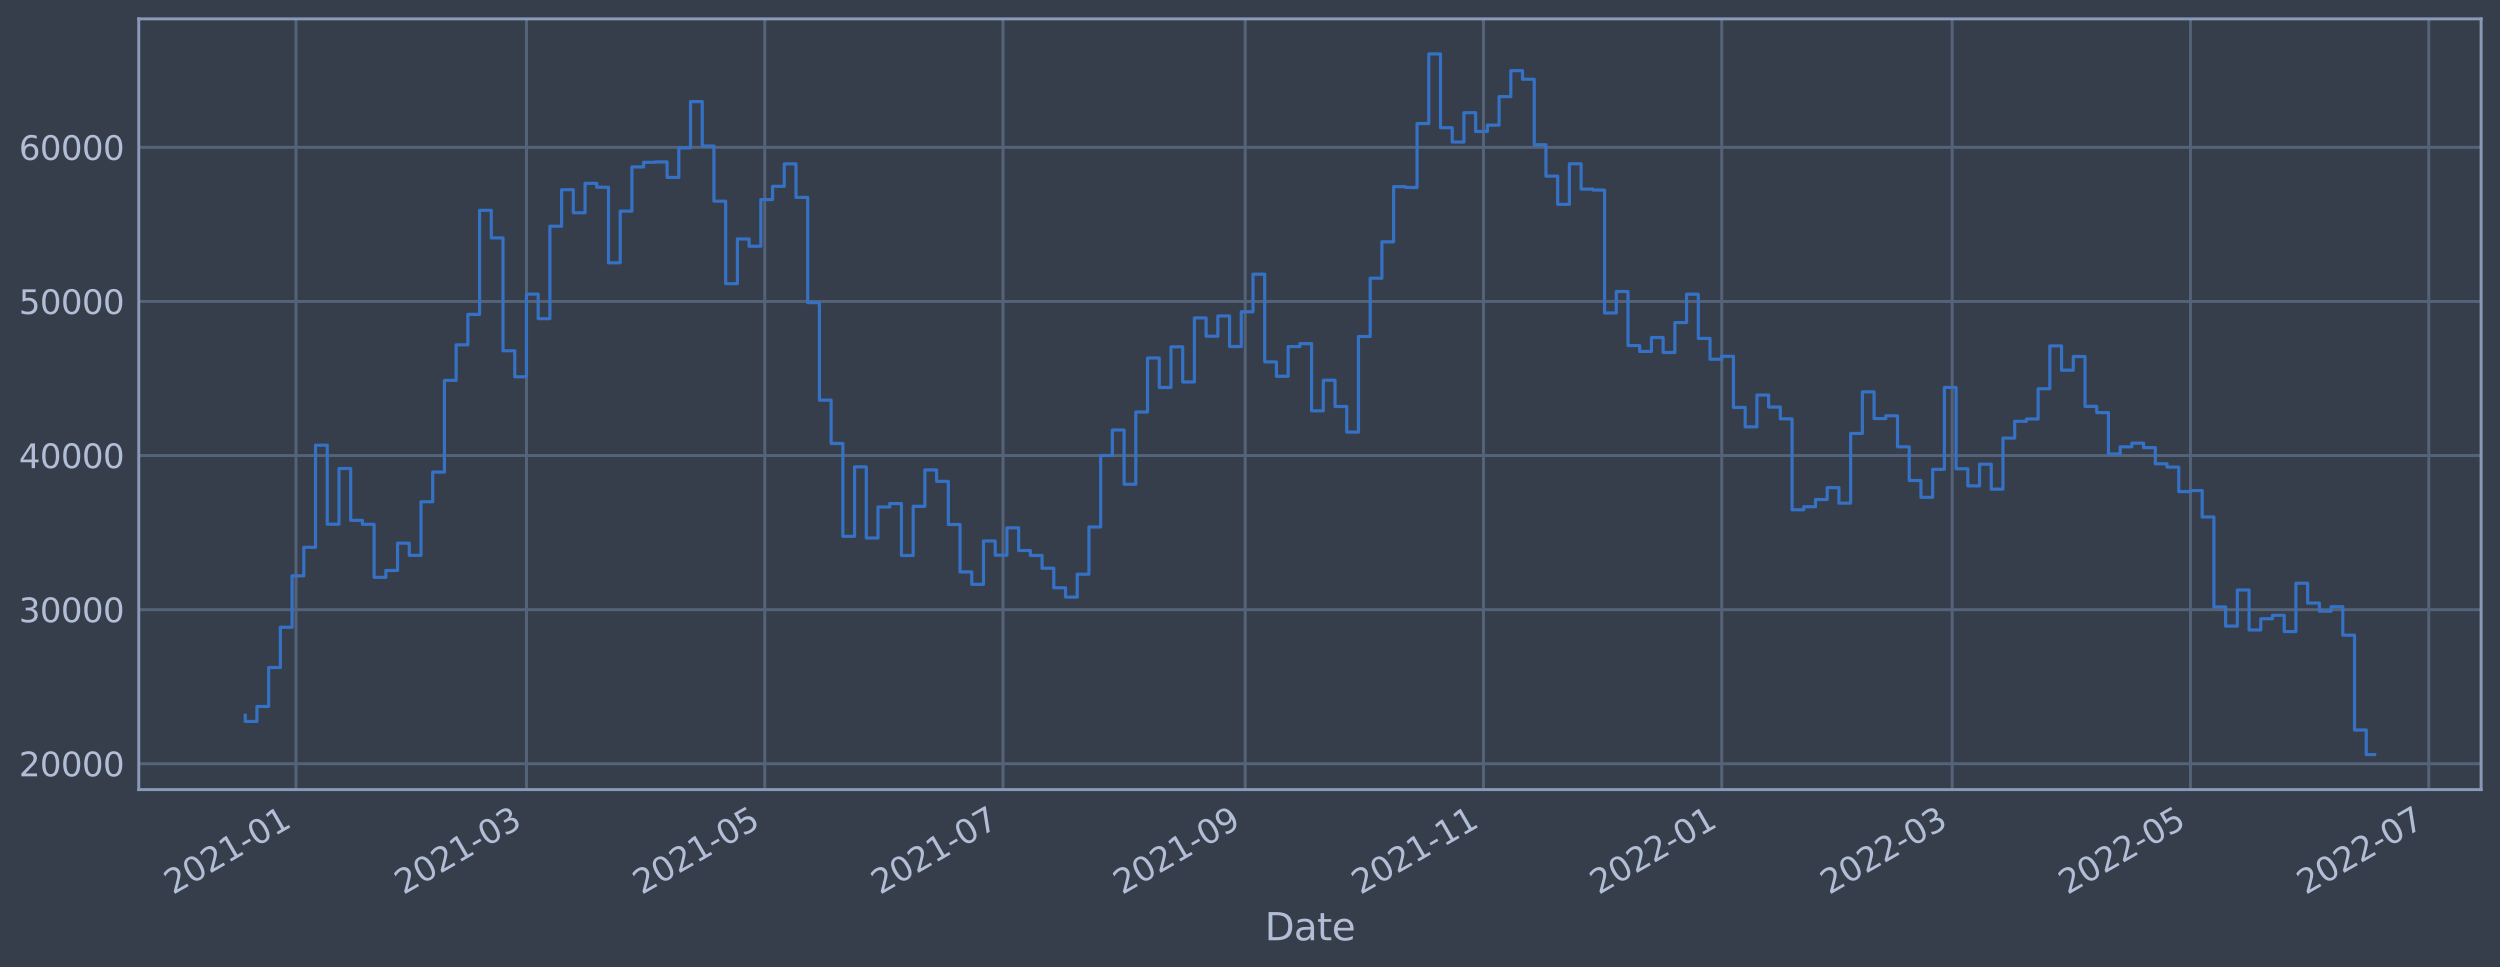 <?xml version="1.0" encoding="utf-8" standalone="no"?>
<!DOCTYPE svg PUBLIC "-//W3C//DTD SVG 1.1//EN"
  "http://www.w3.org/Graphics/SVG/1.1/DTD/svg11.dtd">
<svg xmlns:xlink="http://www.w3.org/1999/xlink" width="952.884pt" height="368.58pt" viewBox="0 0 952.884 368.58" xmlns="http://www.w3.org/2000/svg" version="1.1">
 <defs>
  <style type="text/css">*{stroke-linejoin: round; stroke-linecap: butt}</style>
 </defs>
 <g id="figure_1">
  <g id="patch_1">
   <path d="M 0 368.58 
L 952.884 368.58 
L 952.884 0 
L 0 0 
z
" style="fill: #373e4b"/>
  </g>
  <g id="axes_1">
   <g id="patch_2">
    <path d="M 52.884 300.96 
L 945.684 300.96 
L 945.684 7.2 
L 52.884 7.2 
z
" style="fill: #373e4b"/>
   </g>
   <g id="matplotlib.axis_1">
    <g id="xtick_1">
     <g id="line2d_1">
      <path d="M 112.82 300.96 
L 112.82 7.2 
" clip-path="url(#paba59c45c8)" style="fill: none; stroke: #546379; stroke-width: 1.12; stroke-linecap: square"/>
     </g>
     <g id="line2d_2"/>
     <g id="text_1">
      <!-- 2021-01 -->
      <g style="fill: #b1bed6" transform="translate(65.917 341.175)rotate(-30)scale(0.126 -0.126)">
       <defs>
        <path id="DejaVuSans-32" d="M 1228 531 
L 3431 531 
L 3431 0 
L 469 0 
L 469 531 
Q 828 903 1448 1529 
Q 2069 2156 2228 2338 
Q 2531 2678 2651 2914 
Q 2772 3150 2772 3378 
Q 2772 3750 2511 3984 
Q 2250 4219 1831 4219 
Q 1534 4219 1204 4116 
Q 875 4013 500 3803 
L 500 4441 
Q 881 4594 1212 4672 
Q 1544 4750 1819 4750 
Q 2544 4750 2975 4387 
Q 3406 4025 3406 3419 
Q 3406 3131 3298 2873 
Q 3191 2616 2906 2266 
Q 2828 2175 2409 1742 
Q 1991 1309 1228 531 
z
" transform="scale(0.016)"/>
        <path id="DejaVuSans-30" d="M 2034 4250 
Q 1547 4250 1301 3770 
Q 1056 3291 1056 2328 
Q 1056 1369 1301 889 
Q 1547 409 2034 409 
Q 2525 409 2770 889 
Q 3016 1369 3016 2328 
Q 3016 3291 2770 3770 
Q 2525 4250 2034 4250 
z
M 2034 4750 
Q 2819 4750 3233 4129 
Q 3647 3509 3647 2328 
Q 3647 1150 3233 529 
Q 2819 -91 2034 -91 
Q 1250 -91 836 529 
Q 422 1150 422 2328 
Q 422 3509 836 4129 
Q 1250 4750 2034 4750 
z
" transform="scale(0.016)"/>
        <path id="DejaVuSans-31" d="M 794 531 
L 1825 531 
L 1825 4091 
L 703 3866 
L 703 4441 
L 1819 4666 
L 2450 4666 
L 2450 531 
L 3481 531 
L 3481 0 
L 794 0 
L 794 531 
z
" transform="scale(0.016)"/>
        <path id="DejaVuSans-2d" d="M 313 2009 
L 1997 2009 
L 1997 1497 
L 313 1497 
L 313 2009 
z
" transform="scale(0.016)"/>
       </defs>
       <use xlink:href="#DejaVuSans-32"/>
       <use xlink:href="#DejaVuSans-30" x="63.623"/>
       <use xlink:href="#DejaVuSans-32" x="127.246"/>
       <use xlink:href="#DejaVuSans-31" x="190.869"/>
       <use xlink:href="#DejaVuSans-2d" x="254.492"/>
       <use xlink:href="#DejaVuSans-30" x="290.576"/>
       <use xlink:href="#DejaVuSans-31" x="354.199"/>
      </g>
     </g>
    </g>
    <g id="xtick_2">
     <g id="line2d_3">
      <path d="M 200.661 300.96 
L 200.661 7.2 
" clip-path="url(#paba59c45c8)" style="fill: none; stroke: #546379; stroke-width: 1.12; stroke-linecap: square"/>
     </g>
     <g id="line2d_4"/>
     <g id="text_2">
      <!-- 2021-03 -->
      <g style="fill: #b1bed6" transform="translate(153.758 341.175)rotate(-30)scale(0.126 -0.126)">
       <defs>
        <path id="DejaVuSans-33" d="M 2597 2516 
Q 3050 2419 3304 2112 
Q 3559 1806 3559 1356 
Q 3559 666 3084 287 
Q 2609 -91 1734 -91 
Q 1441 -91 1130 -33 
Q 819 25 488 141 
L 488 750 
Q 750 597 1062 519 
Q 1375 441 1716 441 
Q 2309 441 2620 675 
Q 2931 909 2931 1356 
Q 2931 1769 2642 2001 
Q 2353 2234 1838 2234 
L 1294 2234 
L 1294 2753 
L 1863 2753 
Q 2328 2753 2575 2939 
Q 2822 3125 2822 3475 
Q 2822 3834 2567 4026 
Q 2313 4219 1838 4219 
Q 1578 4219 1281 4162 
Q 984 4106 628 3988 
L 628 4550 
Q 988 4650 1302 4700 
Q 1616 4750 1894 4750 
Q 2613 4750 3031 4423 
Q 3450 4097 3450 3541 
Q 3450 3153 3228 2886 
Q 3006 2619 2597 2516 
z
" transform="scale(0.016)"/>
       </defs>
       <use xlink:href="#DejaVuSans-32"/>
       <use xlink:href="#DejaVuSans-30" x="63.623"/>
       <use xlink:href="#DejaVuSans-32" x="127.246"/>
       <use xlink:href="#DejaVuSans-31" x="190.869"/>
       <use xlink:href="#DejaVuSans-2d" x="254.492"/>
       <use xlink:href="#DejaVuSans-30" x="290.576"/>
       <use xlink:href="#DejaVuSans-33" x="354.199"/>
      </g>
     </g>
    </g>
    <g id="xtick_3">
     <g id="line2d_5">
      <path d="M 291.48 300.96 
L 291.48 7.2 
" clip-path="url(#paba59c45c8)" style="fill: none; stroke: #546379; stroke-width: 1.12; stroke-linecap: square"/>
     </g>
     <g id="line2d_6"/>
     <g id="text_3">
      <!-- 2021-05 -->
      <g style="fill: #b1bed6" transform="translate(244.577 341.175)rotate(-30)scale(0.126 -0.126)">
       <defs>
        <path id="DejaVuSans-35" d="M 691 4666 
L 3169 4666 
L 3169 4134 
L 1269 4134 
L 1269 2991 
Q 1406 3038 1543 3061 
Q 1681 3084 1819 3084 
Q 2600 3084 3056 2656 
Q 3513 2228 3513 1497 
Q 3513 744 3044 326 
Q 2575 -91 1722 -91 
Q 1428 -91 1123 -41 
Q 819 9 494 109 
L 494 744 
Q 775 591 1075 516 
Q 1375 441 1709 441 
Q 2250 441 2565 725 
Q 2881 1009 2881 1497 
Q 2881 1984 2565 2268 
Q 2250 2553 1709 2553 
Q 1456 2553 1204 2497 
Q 953 2441 691 2322 
L 691 4666 
z
" transform="scale(0.016)"/>
       </defs>
       <use xlink:href="#DejaVuSans-32"/>
       <use xlink:href="#DejaVuSans-30" x="63.623"/>
       <use xlink:href="#DejaVuSans-32" x="127.246"/>
       <use xlink:href="#DejaVuSans-31" x="190.869"/>
       <use xlink:href="#DejaVuSans-2d" x="254.492"/>
       <use xlink:href="#DejaVuSans-30" x="290.576"/>
       <use xlink:href="#DejaVuSans-35" x="354.199"/>
      </g>
     </g>
    </g>
    <g id="xtick_4">
     <g id="line2d_7">
      <path d="M 382.299 300.96 
L 382.299 7.2 
" clip-path="url(#paba59c45c8)" style="fill: none; stroke: #546379; stroke-width: 1.12; stroke-linecap: square"/>
     </g>
     <g id="line2d_8"/>
     <g id="text_4">
      <!-- 2021-07 -->
      <g style="fill: #b1bed6" transform="translate(335.396 341.175)rotate(-30)scale(0.126 -0.126)">
       <defs>
        <path id="DejaVuSans-37" d="M 525 4666 
L 3525 4666 
L 3525 4397 
L 1831 0 
L 1172 0 
L 2766 4134 
L 525 4134 
L 525 4666 
z
" transform="scale(0.016)"/>
       </defs>
       <use xlink:href="#DejaVuSans-32"/>
       <use xlink:href="#DejaVuSans-30" x="63.623"/>
       <use xlink:href="#DejaVuSans-32" x="127.246"/>
       <use xlink:href="#DejaVuSans-31" x="190.869"/>
       <use xlink:href="#DejaVuSans-2d" x="254.492"/>
       <use xlink:href="#DejaVuSans-30" x="290.576"/>
       <use xlink:href="#DejaVuSans-37" x="354.199"/>
      </g>
     </g>
    </g>
    <g id="xtick_5">
     <g id="line2d_9">
      <path d="M 474.606 300.96 
L 474.606 7.2 
" clip-path="url(#paba59c45c8)" style="fill: none; stroke: #546379; stroke-width: 1.12; stroke-linecap: square"/>
     </g>
     <g id="line2d_10"/>
     <g id="text_5">
      <!-- 2021-09 -->
      <g style="fill: #b1bed6" transform="translate(427.703 341.175)rotate(-30)scale(0.126 -0.126)">
       <defs>
        <path id="DejaVuSans-39" d="M 703 97 
L 703 672 
Q 941 559 1184 500 
Q 1428 441 1663 441 
Q 2288 441 2617 861 
Q 2947 1281 2994 2138 
Q 2813 1869 2534 1725 
Q 2256 1581 1919 1581 
Q 1219 1581 811 2004 
Q 403 2428 403 3163 
Q 403 3881 828 4315 
Q 1253 4750 1959 4750 
Q 2769 4750 3195 4129 
Q 3622 3509 3622 2328 
Q 3622 1225 3098 567 
Q 2575 -91 1691 -91 
Q 1453 -91 1209 -44 
Q 966 3 703 97 
z
M 1959 2075 
Q 2384 2075 2632 2365 
Q 2881 2656 2881 3163 
Q 2881 3666 2632 3958 
Q 2384 4250 1959 4250 
Q 1534 4250 1286 3958 
Q 1038 3666 1038 3163 
Q 1038 2656 1286 2365 
Q 1534 2075 1959 2075 
z
" transform="scale(0.016)"/>
       </defs>
       <use xlink:href="#DejaVuSans-32"/>
       <use xlink:href="#DejaVuSans-30" x="63.623"/>
       <use xlink:href="#DejaVuSans-32" x="127.246"/>
       <use xlink:href="#DejaVuSans-31" x="190.869"/>
       <use xlink:href="#DejaVuSans-2d" x="254.492"/>
       <use xlink:href="#DejaVuSans-30" x="290.576"/>
       <use xlink:href="#DejaVuSans-39" x="354.199"/>
      </g>
     </g>
    </g>
    <g id="xtick_6">
     <g id="line2d_11">
      <path d="M 565.425 300.96 
L 565.425 7.2 
" clip-path="url(#paba59c45c8)" style="fill: none; stroke: #546379; stroke-width: 1.12; stroke-linecap: square"/>
     </g>
     <g id="line2d_12"/>
     <g id="text_6">
      <!-- 2021-11 -->
      <g style="fill: #b1bed6" transform="translate(518.522 341.175)rotate(-30)scale(0.126 -0.126)">
       <use xlink:href="#DejaVuSans-32"/>
       <use xlink:href="#DejaVuSans-30" x="63.623"/>
       <use xlink:href="#DejaVuSans-32" x="127.246"/>
       <use xlink:href="#DejaVuSans-31" x="190.869"/>
       <use xlink:href="#DejaVuSans-2d" x="254.492"/>
       <use xlink:href="#DejaVuSans-31" x="290.576"/>
       <use xlink:href="#DejaVuSans-31" x="354.199"/>
      </g>
     </g>
    </g>
    <g id="xtick_7">
     <g id="line2d_13">
      <path d="M 656.244 300.96 
L 656.244 7.2 
" clip-path="url(#paba59c45c8)" style="fill: none; stroke: #546379; stroke-width: 1.12; stroke-linecap: square"/>
     </g>
     <g id="line2d_14"/>
     <g id="text_7">
      <!-- 2022-01 -->
      <g style="fill: #b1bed6" transform="translate(609.341 341.175)rotate(-30)scale(0.126 -0.126)">
       <use xlink:href="#DejaVuSans-32"/>
       <use xlink:href="#DejaVuSans-30" x="63.623"/>
       <use xlink:href="#DejaVuSans-32" x="127.246"/>
       <use xlink:href="#DejaVuSans-32" x="190.869"/>
       <use xlink:href="#DejaVuSans-2d" x="254.492"/>
       <use xlink:href="#DejaVuSans-30" x="290.576"/>
       <use xlink:href="#DejaVuSans-31" x="354.199"/>
      </g>
     </g>
    </g>
    <g id="xtick_8">
     <g id="line2d_15">
      <path d="M 744.085 300.96 
L 744.085 7.2 
" clip-path="url(#paba59c45c8)" style="fill: none; stroke: #546379; stroke-width: 1.12; stroke-linecap: square"/>
     </g>
     <g id="line2d_16"/>
     <g id="text_8">
      <!-- 2022-03 -->
      <g style="fill: #b1bed6" transform="translate(697.182 341.175)rotate(-30)scale(0.126 -0.126)">
       <use xlink:href="#DejaVuSans-32"/>
       <use xlink:href="#DejaVuSans-30" x="63.623"/>
       <use xlink:href="#DejaVuSans-32" x="127.246"/>
       <use xlink:href="#DejaVuSans-32" x="190.869"/>
       <use xlink:href="#DejaVuSans-2d" x="254.492"/>
       <use xlink:href="#DejaVuSans-30" x="290.576"/>
       <use xlink:href="#DejaVuSans-33" x="354.199"/>
      </g>
     </g>
    </g>
    <g id="xtick_9">
     <g id="line2d_17">
      <path d="M 834.904 300.96 
L 834.904 7.2 
" clip-path="url(#paba59c45c8)" style="fill: none; stroke: #546379; stroke-width: 1.12; stroke-linecap: square"/>
     </g>
     <g id="line2d_18"/>
     <g id="text_9">
      <!-- 2022-05 -->
      <g style="fill: #b1bed6" transform="translate(788 341.175)rotate(-30)scale(0.126 -0.126)">
       <use xlink:href="#DejaVuSans-32"/>
       <use xlink:href="#DejaVuSans-30" x="63.623"/>
       <use xlink:href="#DejaVuSans-32" x="127.246"/>
       <use xlink:href="#DejaVuSans-32" x="190.869"/>
       <use xlink:href="#DejaVuSans-2d" x="254.492"/>
       <use xlink:href="#DejaVuSans-30" x="290.576"/>
       <use xlink:href="#DejaVuSans-35" x="354.199"/>
      </g>
     </g>
    </g>
    <g id="xtick_10">
     <g id="line2d_19">
      <path d="M 925.722 300.96 
L 925.722 7.2 
" clip-path="url(#paba59c45c8)" style="fill: none; stroke: #546379; stroke-width: 1.12; stroke-linecap: square"/>
     </g>
     <g id="line2d_20"/>
     <g id="text_10">
      <!-- 2022-07 -->
      <g style="fill: #b1bed6" transform="translate(878.819 341.175)rotate(-30)scale(0.126 -0.126)">
       <use xlink:href="#DejaVuSans-32"/>
       <use xlink:href="#DejaVuSans-30" x="63.623"/>
       <use xlink:href="#DejaVuSans-32" x="127.246"/>
       <use xlink:href="#DejaVuSans-32" x="190.869"/>
       <use xlink:href="#DejaVuSans-2d" x="254.492"/>
       <use xlink:href="#DejaVuSans-30" x="290.576"/>
       <use xlink:href="#DejaVuSans-37" x="354.199"/>
      </g>
     </g>
    </g>
    <g id="text_11">
     <!-- Date -->
     <g style="fill: #b1bed6" transform="translate(482.075 358.386)scale(0.144 -0.144)">
      <defs>
       <path id="DejaVuSans-44" d="M 1259 4147 
L 1259 519 
L 2022 519 
Q 2988 519 3436 956 
Q 3884 1394 3884 2338 
Q 3884 3275 3436 3711 
Q 2988 4147 2022 4147 
L 1259 4147 
z
M 628 4666 
L 1925 4666 
Q 3281 4666 3915 4102 
Q 4550 3538 4550 2338 
Q 4550 1131 3912 565 
Q 3275 0 1925 0 
L 628 0 
L 628 4666 
z
" transform="scale(0.016)"/>
       <path id="DejaVuSans-61" d="M 2194 1759 
Q 1497 1759 1228 1600 
Q 959 1441 959 1056 
Q 959 750 1161 570 
Q 1363 391 1709 391 
Q 2188 391 2477 730 
Q 2766 1069 2766 1631 
L 2766 1759 
L 2194 1759 
z
M 3341 1997 
L 3341 0 
L 2766 0 
L 2766 531 
Q 2569 213 2275 61 
Q 1981 -91 1556 -91 
Q 1019 -91 701 211 
Q 384 513 384 1019 
Q 384 1609 779 1909 
Q 1175 2209 1959 2209 
L 2766 2209 
L 2766 2266 
Q 2766 2663 2505 2880 
Q 2244 3097 1772 3097 
Q 1472 3097 1187 3025 
Q 903 2953 641 2809 
L 641 3341 
Q 956 3463 1253 3523 
Q 1550 3584 1831 3584 
Q 2591 3584 2966 3190 
Q 3341 2797 3341 1997 
z
" transform="scale(0.016)"/>
       <path id="DejaVuSans-74" d="M 1172 4494 
L 1172 3500 
L 2356 3500 
L 2356 3053 
L 1172 3053 
L 1172 1153 
Q 1172 725 1289 603 
Q 1406 481 1766 481 
L 2356 481 
L 2356 0 
L 1766 0 
Q 1100 0 847 248 
Q 594 497 594 1153 
L 594 3053 
L 172 3053 
L 172 3500 
L 594 3500 
L 594 4494 
L 1172 4494 
z
" transform="scale(0.016)"/>
       <path id="DejaVuSans-65" d="M 3597 1894 
L 3597 1613 
L 953 1613 
Q 991 1019 1311 708 
Q 1631 397 2203 397 
Q 2534 397 2845 478 
Q 3156 559 3463 722 
L 3463 178 
Q 3153 47 2828 -22 
Q 2503 -91 2169 -91 
Q 1331 -91 842 396 
Q 353 884 353 1716 
Q 353 2575 817 3079 
Q 1281 3584 2069 3584 
Q 2775 3584 3186 3129 
Q 3597 2675 3597 1894 
z
M 3022 2063 
Q 3016 2534 2758 2815 
Q 2500 3097 2075 3097 
Q 1594 3097 1305 2825 
Q 1016 2553 972 2059 
L 3022 2063 
z
" transform="scale(0.016)"/>
      </defs>
      <use xlink:href="#DejaVuSans-44"/>
      <use xlink:href="#DejaVuSans-61" x="77.002"/>
      <use xlink:href="#DejaVuSans-74" x="138.281"/>
      <use xlink:href="#DejaVuSans-65" x="177.49"/>
     </g>
    </g>
   </g>
   <g id="matplotlib.axis_2">
    <g id="ytick_1">
     <g id="line2d_21">
      <path d="M 52.884 291.103 
L 945.684 291.103 
" clip-path="url(#paba59c45c8)" style="fill: none; stroke: #546379; stroke-width: 1.12; stroke-linecap: square"/>
     </g>
     <g id="line2d_22"/>
     <g id="text_12">
      <!-- 20000 -->
      <g style="fill: #b1bed6" transform="translate(7.2 295.89)scale(0.126 -0.126)">
       <use xlink:href="#DejaVuSans-32"/>
       <use xlink:href="#DejaVuSans-30" x="63.623"/>
       <use xlink:href="#DejaVuSans-30" x="127.246"/>
       <use xlink:href="#DejaVuSans-30" x="190.869"/>
       <use xlink:href="#DejaVuSans-30" x="254.492"/>
      </g>
     </g>
    </g>
    <g id="ytick_2">
     <g id="line2d_23">
      <path d="M 52.884 232.369 
L 945.684 232.369 
" clip-path="url(#paba59c45c8)" style="fill: none; stroke: #546379; stroke-width: 1.12; stroke-linecap: square"/>
     </g>
     <g id="line2d_24"/>
     <g id="text_13">
      <!-- 30000 -->
      <g style="fill: #b1bed6" transform="translate(7.2 237.156)scale(0.126 -0.126)">
       <use xlink:href="#DejaVuSans-33"/>
       <use xlink:href="#DejaVuSans-30" x="63.623"/>
       <use xlink:href="#DejaVuSans-30" x="127.246"/>
       <use xlink:href="#DejaVuSans-30" x="190.869"/>
       <use xlink:href="#DejaVuSans-30" x="254.492"/>
      </g>
     </g>
    </g>
    <g id="ytick_3">
     <g id="line2d_25">
      <path d="M 52.884 173.635 
L 945.684 173.635 
" clip-path="url(#paba59c45c8)" style="fill: none; stroke: #546379; stroke-width: 1.12; stroke-linecap: square"/>
     </g>
     <g id="line2d_26"/>
     <g id="text_14">
      <!-- 40000 -->
      <g style="fill: #b1bed6" transform="translate(7.2 178.422)scale(0.126 -0.126)">
       <defs>
        <path id="DejaVuSans-34" d="M 2419 4116 
L 825 1625 
L 2419 1625 
L 2419 4116 
z
M 2253 4666 
L 3047 4666 
L 3047 1625 
L 3713 1625 
L 3713 1100 
L 3047 1100 
L 3047 0 
L 2419 0 
L 2419 1100 
L 313 1100 
L 313 1709 
L 2253 4666 
z
" transform="scale(0.016)"/>
       </defs>
       <use xlink:href="#DejaVuSans-34"/>
       <use xlink:href="#DejaVuSans-30" x="63.623"/>
       <use xlink:href="#DejaVuSans-30" x="127.246"/>
       <use xlink:href="#DejaVuSans-30" x="190.869"/>
       <use xlink:href="#DejaVuSans-30" x="254.492"/>
      </g>
     </g>
    </g>
    <g id="ytick_4">
     <g id="line2d_27">
      <path d="M 52.884 114.901 
L 945.684 114.901 
" clip-path="url(#paba59c45c8)" style="fill: none; stroke: #546379; stroke-width: 1.12; stroke-linecap: square"/>
     </g>
     <g id="line2d_28"/>
     <g id="text_15">
      <!-- 50000 -->
      <g style="fill: #b1bed6" transform="translate(7.2 119.688)scale(0.126 -0.126)">
       <use xlink:href="#DejaVuSans-35"/>
       <use xlink:href="#DejaVuSans-30" x="63.623"/>
       <use xlink:href="#DejaVuSans-30" x="127.246"/>
       <use xlink:href="#DejaVuSans-30" x="190.869"/>
       <use xlink:href="#DejaVuSans-30" x="254.492"/>
      </g>
     </g>
    </g>
    <g id="ytick_5">
     <g id="line2d_29">
      <path d="M 52.884 56.167 
L 945.684 56.167 
" clip-path="url(#paba59c45c8)" style="fill: none; stroke: #546379; stroke-width: 1.12; stroke-linecap: square"/>
     </g>
     <g id="line2d_30"/>
     <g id="text_16">
      <!-- 60000 -->
      <g style="fill: #b1bed6" transform="translate(7.2 60.954)scale(0.126 -0.126)">
       <defs>
        <path id="DejaVuSans-36" d="M 2113 2584 
Q 1688 2584 1439 2293 
Q 1191 2003 1191 1497 
Q 1191 994 1439 701 
Q 1688 409 2113 409 
Q 2538 409 2786 701 
Q 3034 994 3034 1497 
Q 3034 2003 2786 2293 
Q 2538 2584 2113 2584 
z
M 3366 4563 
L 3366 3988 
Q 3128 4100 2886 4159 
Q 2644 4219 2406 4219 
Q 1781 4219 1451 3797 
Q 1122 3375 1075 2522 
Q 1259 2794 1537 2939 
Q 1816 3084 2150 3084 
Q 2853 3084 3261 2657 
Q 3669 2231 3669 1497 
Q 3669 778 3244 343 
Q 2819 -91 2113 -91 
Q 1303 -91 875 529 
Q 447 1150 447 2328 
Q 447 3434 972 4092 
Q 1497 4750 2381 4750 
Q 2619 4750 2861 4703 
Q 3103 4656 3366 4563 
z
" transform="scale(0.016)"/>
       </defs>
       <use xlink:href="#DejaVuSans-36"/>
       <use xlink:href="#DejaVuSans-30" x="63.623"/>
       <use xlink:href="#DejaVuSans-30" x="127.246"/>
       <use xlink:href="#DejaVuSans-30" x="190.869"/>
       <use xlink:href="#DejaVuSans-30" x="254.492"/>
      </g>
     </g>
    </g>
   </g>
   <g id="line2d_31">
    <path d="M 93.466 272.597 
L 93.466 274.978 
L 97.932 274.978 
L 97.932 269.28 
L 102.399 269.28 
L 102.399 254.414 
L 106.865 254.414 
L 106.865 239.085 
L 111.332 239.085 
L 111.332 219.474 
L 115.798 219.474 
L 115.798 208.601 
L 120.265 208.601 
L 120.265 169.698 
L 124.731 169.698 
L 124.731 199.801 
L 129.198 199.801 
L 129.198 178.577 
L 133.664 178.577 
L 133.664 198.344 
L 138.131 198.344 
L 138.131 199.836 
L 142.597 199.836 
L 142.597 220.036 
L 147.063 220.036 
L 147.063 217.44 
L 151.53 217.44 
L 151.53 207.029 
L 155.996 207.029 
L 155.996 211.677 
L 160.463 211.677 
L 160.463 191.243 
L 164.929 191.243 
L 164.929 179.93 
L 169.396 179.93 
L 169.396 144.983 
L 173.862 144.983 
L 173.862 131.433 
L 178.329 131.433 
L 178.329 119.834 
L 182.795 119.834 
L 182.795 80.151 
L 187.262 80.151 
L 187.262 90.682 
L 191.728 90.682 
L 191.728 133.693 
L 196.195 133.693 
L 196.195 143.599 
L 200.661 143.599 
L 200.661 112.095 
L 205.128 112.095 
L 205.128 121.47 
L 209.594 121.47 
L 209.594 86.229 
L 214.061 86.229 
L 214.061 72.299 
L 218.527 72.299 
L 218.527 81.101 
L 222.994 81.101 
L 222.994 69.876 
L 227.46 69.876 
L 227.46 71.372 
L 231.927 71.372 
L 231.927 100.169 
L 236.393 100.169 
L 236.393 80.459 
L 240.86 80.459 
L 240.86 63.625 
L 245.326 63.625 
L 245.326 61.856 
L 249.793 61.856 
L 249.793 61.722 
L 254.259 61.722 
L 254.259 67.628 
L 258.726 67.628 
L 258.726 56.373 
L 263.192 56.373 
L 263.192 38.728 
L 267.659 38.728 
L 267.659 55.655 
L 272.125 55.655 
L 272.125 76.677 
L 276.592 76.677 
L 276.592 108.128 
L 281.058 108.128 
L 281.058 91.074 
L 285.525 91.074 
L 285.525 93.849 
L 289.991 93.849 
L 289.991 76.075 
L 294.458 76.075 
L 294.458 71.007 
L 298.924 71.007 
L 298.924 62.458 
L 303.391 62.458 
L 303.391 75.255 
L 307.857 75.255 
L 307.857 115.356 
L 312.324 115.356 
L 312.324 152.513 
L 316.79 152.513 
L 316.79 169.028 
L 321.257 169.028 
L 321.257 204.444 
L 325.723 204.444 
L 325.723 177.946 
L 330.19 177.946 
L 330.19 205.071 
L 334.656 205.071 
L 334.656 193.236 
L 339.123 193.236 
L 339.123 191.927 
L 343.589 191.927 
L 343.589 211.725 
L 348.056 211.725 
L 348.056 192.99 
L 352.522 192.99 
L 352.522 179.116 
L 356.989 179.116 
L 356.989 183.473 
L 361.455 183.473 
L 361.455 199.923 
L 365.922 199.923 
L 365.922 217.993 
L 370.388 217.993 
L 370.388 222.733 
L 374.855 222.733 
L 374.855 206.193 
L 379.321 206.193 
L 379.321 211.595 
L 383.788 211.595 
L 383.788 201.185 
L 388.254 201.185 
L 388.254 209.821 
L 392.721 209.821 
L 392.721 211.72 
L 397.187 211.72 
L 397.187 216.59 
L 401.654 216.59 
L 401.654 224.021 
L 406.12 224.021 
L 406.12 227.577 
L 410.587 227.577 
L 410.587 218.872 
L 415.053 218.872 
L 415.053 200.857 
L 419.52 200.857 
L 419.52 173.62 
L 423.986 173.62 
L 423.986 163.89 
L 428.453 163.89 
L 428.453 184.571 
L 432.919 184.571 
L 432.919 157.037 
L 437.386 157.037 
L 437.386 136.436 
L 441.852 136.436 
L 441.852 147.687 
L 446.319 147.687 
L 446.319 132.19 
L 450.785 132.19 
L 450.785 145.572 
L 455.252 145.572 
L 455.252 121.173 
L 459.718 121.173 
L 459.718 128.148 
L 464.185 128.148 
L 464.185 120.44 
L 468.651 120.44 
L 468.651 132.082 
L 473.118 132.082 
L 473.118 118.842 
L 477.584 118.842 
L 477.584 104.51 
L 482.051 104.51 
L 482.051 137.934 
L 486.517 137.934 
L 486.517 143.417 
L 490.984 143.417 
L 490.984 132.097 
L 495.45 132.097 
L 495.45 130.973 
L 499.917 130.973 
L 499.917 156.593 
L 504.383 156.593 
L 504.383 144.92 
L 508.849 144.92 
L 508.849 154.942 
L 513.316 154.942 
L 513.316 164.693 
L 517.782 164.693 
L 517.782 128.25 
L 522.249 128.25 
L 522.249 106.056 
L 526.715 106.056 
L 526.715 92.186 
L 531.182 92.186 
L 531.182 71.132 
L 535.648 71.132 
L 535.648 71.451 
L 540.115 71.451 
L 540.115 47.085 
L 544.581 47.085 
L 544.581 20.553 
L 549.048 20.553 
L 549.048 48.665 
L 553.514 48.665 
L 553.514 54.139 
L 557.981 54.139 
L 557.981 42.956 
L 562.447 42.956 
L 562.447 50.12 
L 566.914 50.12 
L 566.914 47.698 
L 571.38 47.698 
L 571.38 36.824 
L 575.847 36.824 
L 575.847 26.936 
L 580.313 26.936 
L 580.313 30.201 
L 584.78 30.201 
L 584.78 55.155 
L 589.246 55.155 
L 589.246 67.132 
L 593.713 67.132 
L 593.713 77.889 
L 598.179 77.889 
L 598.179 62.419 
L 602.646 62.419 
L 602.646 72.07 
L 607.112 72.07 
L 607.112 72.437 
L 611.579 72.437 
L 611.579 119.283 
L 616.045 119.283 
L 616.045 111.11 
L 620.512 111.11 
L 620.512 131.714 
L 624.978 131.714 
L 624.978 133.948 
L 629.445 133.948 
L 629.445 128.654 
L 633.911 128.654 
L 633.911 134.346 
L 638.378 134.346 
L 638.378 122.957 
L 642.844 122.957 
L 642.844 112.135 
L 647.311 112.135 
L 647.311 128.989 
L 651.777 128.989 
L 651.777 136.929 
L 656.244 136.929 
L 656.244 135.798 
L 660.71 135.798 
L 660.71 155.306 
L 665.177 155.306 
L 665.177 162.684 
L 669.643 162.684 
L 669.643 150.576 
L 674.11 150.576 
L 674.11 155.154 
L 678.576 155.154 
L 678.576 159.647 
L 683.043 159.647 
L 683.043 194.304 
L 687.509 194.304 
L 687.509 193.141 
L 691.976 193.141 
L 691.976 190.392 
L 696.442 190.392 
L 696.442 185.86 
L 700.909 185.86 
L 700.909 191.768 
L 705.375 191.768 
L 705.375 165.204 
L 709.842 165.204 
L 709.842 149.358 
L 714.308 149.358 
L 714.308 159.531 
L 718.775 159.531 
L 718.775 158.476 
L 723.241 158.476 
L 723.241 170.312 
L 727.708 170.312 
L 727.708 183.136 
L 732.174 183.136 
L 732.174 189.543 
L 736.641 189.543 
L 736.641 178.898 
L 741.107 178.898 
L 741.107 147.681 
L 745.574 147.681 
L 745.574 178.679 
L 750.04 178.679 
L 750.04 185.191 
L 754.507 185.191 
L 754.507 176.936 
L 758.973 176.936 
L 758.973 186.436 
L 763.44 186.436 
L 763.44 166.98 
L 767.906 166.98 
L 767.906 160.582 
L 772.373 160.582 
L 772.373 159.699 
L 776.839 159.699 
L 776.839 148.177 
L 781.306 148.177 
L 781.306 131.84 
L 785.772 131.84 
L 785.772 141.101 
L 790.239 141.101 
L 790.239 135.895 
L 794.705 135.895 
L 794.705 154.898 
L 799.172 154.898 
L 799.172 157.262 
L 803.638 157.262 
L 803.638 173.034 
L 808.105 173.034 
L 808.105 170.309 
L 812.571 170.309 
L 812.571 168.902 
L 817.038 168.902 
L 817.038 170.616 
L 821.504 170.616 
L 821.504 176.774 
L 825.971 176.774 
L 825.971 178.044 
L 830.437 178.044 
L 830.437 187.372 
L 834.904 187.372 
L 834.904 186.984 
L 839.37 186.984 
L 839.37 197.052 
L 843.837 197.052 
L 843.837 231.337 
L 848.303 231.337 
L 848.303 238.647 
L 852.77 238.647 
L 852.77 224.866 
L 857.236 224.866 
L 857.236 240.116 
L 861.702 240.116 
L 861.702 235.835 
L 866.169 235.835 
L 866.169 234.515 
L 870.635 234.515 
L 870.635 240.716 
L 875.102 240.716 
L 875.102 222.293 
L 879.568 222.293 
L 879.568 229.844 
L 884.035 229.844 
L 884.035 232.948 
L 888.501 232.948 
L 888.501 231.257 
L 892.968 231.257 
L 892.968 242.092 
L 897.434 242.092 
L 897.434 278.244 
L 901.901 278.244 
L 901.901 287.607 
L 905.102 287.607 
L 905.102 287.607 
" clip-path="url(#paba59c45c8)" style="fill: none; stroke: #3572c6; stroke-width: 1.2; stroke-linecap: square"/>
   </g>
   <g id="patch_3">
    <path d="M 52.884 300.96 
L 52.884 7.2 
" style="fill: none; stroke: #899ab8; stroke-width: 1.12; stroke-linejoin: miter; stroke-linecap: square"/>
   </g>
   <g id="patch_4">
    <path d="M 945.684 300.96 
L 945.684 7.2 
" style="fill: none; stroke: #899ab8; stroke-width: 1.12; stroke-linejoin: miter; stroke-linecap: square"/>
   </g>
   <g id="patch_5">
    <path d="M 52.884 300.96 
L 945.684 300.96 
" style="fill: none; stroke: #899ab8; stroke-width: 1.12; stroke-linejoin: miter; stroke-linecap: square"/>
   </g>
   <g id="patch_6">
    <path d="M 52.884 7.2 
L 945.684 7.2 
" style="fill: none; stroke: #899ab8; stroke-width: 1.12; stroke-linejoin: miter; stroke-linecap: square"/>
   </g>
  </g>
 </g>
 <defs>
  <clipPath id="paba59c45c8">
   <rect x="52.884" y="7.2" width="892.8" height="293.76"/>
  </clipPath>
 </defs>
</svg>
